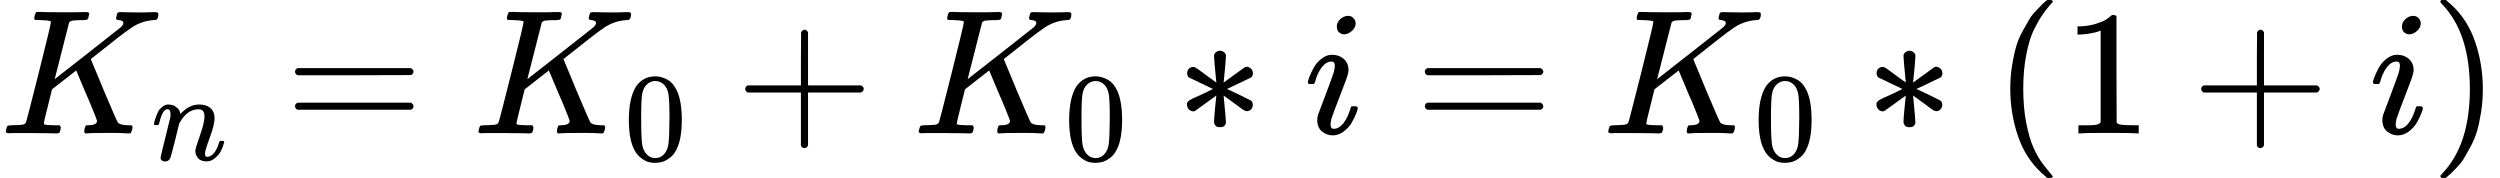<?xml version="1.0" encoding="UTF-8" standalone="no" ?>
<svg xmlns="http://www.w3.org/2000/svg" width="254.296px" height="18.096px" viewBox="0 -750 14049.8 1000" xmlns:xlink="http://www.w3.org/1999/xlink" style=""><defs><path id="MJX-25-TEX-I-4B" d="M285 628Q285 635 228 637Q205 637 198 638T191 647Q191 649 193 661Q199 681 203 682Q205 683 214 683H219Q260 681 355 681Q389 681 418 681T463 682T483 682Q500 682 500 674Q500 669 497 660Q496 658 496 654T495 648T493 644T490 641T486 639T479 638T470 637T456 637Q416 636 405 634T387 623L306 305Q307 305 490 449T678 597Q692 611 692 620Q692 635 667 637Q651 637 651 648Q651 650 654 662T659 677Q662 682 676 682Q680 682 711 681T791 680Q814 680 839 681T869 682Q889 682 889 672Q889 650 881 642Q878 637 862 637Q787 632 726 586Q710 576 656 534T556 455L509 418L518 396Q527 374 546 329T581 244Q656 67 661 61Q663 59 666 57Q680 47 717 46H738Q744 38 744 37T741 19Q737 6 731 0H720Q680 3 625 3Q503 3 488 0H478Q472 6 472 9T474 27Q478 40 480 43T491 46H494Q544 46 544 71Q544 75 517 141T485 216L427 354L359 301L291 248L268 155Q245 63 245 58Q245 51 253 49T303 46H334Q340 37 340 35Q340 19 333 5Q328 0 317 0Q314 0 280 1T180 2Q118 2 85 2T49 1Q31 1 31 11Q31 13 34 25Q38 41 42 43T65 46Q92 46 125 49Q139 52 144 61Q147 65 216 339T285 628Z"></path><path id="MJX-25-TEX-I-6E" d="M21 287Q22 293 24 303T36 341T56 388T89 425T135 442Q171 442 195 424T225 390T231 369Q231 367 232 367L243 378Q304 442 382 442Q436 442 469 415T503 336T465 179T427 52Q427 26 444 26Q450 26 453 27Q482 32 505 65T540 145Q542 153 560 153Q580 153 580 145Q580 144 576 130Q568 101 554 73T508 17T439 -10Q392 -10 371 17T350 73Q350 92 386 193T423 345Q423 404 379 404H374Q288 404 229 303L222 291L189 157Q156 26 151 16Q138 -11 108 -11Q95 -11 87 -5T76 7T74 17Q74 30 112 180T152 343Q153 348 153 366Q153 405 129 405Q91 405 66 305Q60 285 60 284Q58 278 41 278H27Q21 284 21 287Z"></path><path id="MJX-25-TEX-N-3D" d="M56 347Q56 360 70 367H707Q722 359 722 347Q722 336 708 328L390 327H72Q56 332 56 347ZM56 153Q56 168 72 173H708Q722 163 722 153Q722 140 707 133H70Q56 140 56 153Z"></path><path id="MJX-25-TEX-N-30" d="M96 585Q152 666 249 666Q297 666 345 640T423 548Q460 465 460 320Q460 165 417 83Q397 41 362 16T301 -15T250 -22Q224 -22 198 -16T137 16T82 83Q39 165 39 320Q39 494 96 585ZM321 597Q291 629 250 629Q208 629 178 597Q153 571 145 525T137 333Q137 175 145 125T181 46Q209 16 250 16Q290 16 318 46Q347 76 354 130T362 333Q362 478 354 524T321 597Z"></path><path id="MJX-25-TEX-N-2B" d="M56 237T56 250T70 270H369V420L370 570Q380 583 389 583Q402 583 409 568V270H707Q722 262 722 250T707 230H409V-68Q401 -82 391 -82H389H387Q375 -82 369 -68V230H70Q56 237 56 250Z"></path><path id="MJX-25-TEX-N-2217" d="M229 286Q216 420 216 436Q216 454 240 464Q241 464 245 464T251 465Q263 464 273 456T283 436Q283 419 277 356T270 286L328 328Q384 369 389 372T399 375Q412 375 423 365T435 338Q435 325 425 315Q420 312 357 282T289 250L355 219L425 184Q434 175 434 161Q434 146 425 136T401 125Q393 125 383 131T328 171L270 213Q283 79 283 63Q283 53 276 44T250 35Q231 35 224 44T216 63Q216 80 222 143T229 213L171 171Q115 130 110 127Q106 124 100 124Q87 124 76 134T64 161Q64 166 64 169T67 175T72 181T81 188T94 195T113 204T138 215T170 230T210 250L74 315Q65 324 65 338Q65 353 74 363T98 374Q106 374 116 368T171 328L229 286Z"></path><path id="MJX-25-TEX-I-69" d="M184 600Q184 624 203 642T247 661Q265 661 277 649T290 619Q290 596 270 577T226 557Q211 557 198 567T184 600ZM21 287Q21 295 30 318T54 369T98 420T158 442Q197 442 223 419T250 357Q250 340 236 301T196 196T154 83Q149 61 149 51Q149 26 166 26Q175 26 185 29T208 43T235 78T260 137Q263 149 265 151T282 153Q302 153 302 143Q302 135 293 112T268 61T223 11T161 -11Q129 -11 102 10T74 74Q74 91 79 106T122 220Q160 321 166 341T173 380Q173 404 156 404H154Q124 404 99 371T61 287Q60 286 59 284T58 281T56 279T53 278T49 278T41 278H27Q21 284 21 287Z"></path><path id="MJX-25-TEX-N-28" d="M94 250Q94 319 104 381T127 488T164 576T202 643T244 695T277 729T302 750H315H319Q333 750 333 741Q333 738 316 720T275 667T226 581T184 443T167 250T184 58T225 -81T274 -167T316 -220T333 -241Q333 -250 318 -250H315H302L274 -226Q180 -141 137 -14T94 250Z"></path><path id="MJX-25-TEX-N-31" d="M213 578L200 573Q186 568 160 563T102 556H83V602H102Q149 604 189 617T245 641T273 663Q275 666 285 666Q294 666 302 660V361L303 61Q310 54 315 52T339 48T401 46H427V0H416Q395 3 257 3Q121 3 100 0H88V46H114Q136 46 152 46T177 47T193 50T201 52T207 57T213 61V578Z"></path><path id="MJX-25-TEX-N-29" d="M60 749L64 750Q69 750 74 750H86L114 726Q208 641 251 514T294 250Q294 182 284 119T261 12T224 -76T186 -143T145 -194T113 -227T90 -246Q87 -249 86 -250H74Q66 -250 63 -250T58 -247T55 -238Q56 -237 66 -225Q221 -64 221 250T66 725Q56 737 55 738Q55 746 60 749Z"></path></defs><g stroke="currentColor" fill="currentColor" stroke-width="0" transform="matrix(1 0 0 -1 0 0)"><g data-mml-node="math"><g data-mml-node="msub"><g data-mml-node="mi"><use xlink:href="#MJX-25-TEX-I-4B"></use></g><g data-mml-node="TeXAtom" transform="translate(849, -150) scale(0.707)"><g data-mml-node="mi"><use xlink:href="#MJX-25-TEX-I-6E"></use></g></g></g><g data-mml-node="mo" transform="translate(1601, 0)"><use xlink:href="#MJX-25-TEX-N-3D"></use></g><g data-mml-node="msub" transform="translate(2656.8, 0)"><g data-mml-node="mi"><use xlink:href="#MJX-25-TEX-I-4B"></use></g><g data-mml-node="TeXAtom" transform="translate(849, -150) scale(0.707)"><g data-mml-node="mn"><use xlink:href="#MJX-25-TEX-N-30"></use></g></g></g><g data-mml-node="mo" transform="translate(4131.6, 0)"><use xlink:href="#MJX-25-TEX-N-2B"></use></g><g data-mml-node="msub" transform="translate(5131.8, 0)"><g data-mml-node="mi"><use xlink:href="#MJX-25-TEX-I-4B"></use></g><g data-mml-node="TeXAtom" transform="translate(849, -150) scale(0.707)"><g data-mml-node="mn"><use xlink:href="#MJX-25-TEX-N-30"></use></g></g></g><g data-mml-node="mo" transform="translate(6606.6, 0)"><use xlink:href="#MJX-25-TEX-N-2217"></use></g><g data-mml-node="mi" transform="translate(7328.8, 0)"><use xlink:href="#MJX-25-TEX-I-69"></use></g><g data-mml-node="mo" transform="translate(7951.6, 0)"><use xlink:href="#MJX-25-TEX-N-3D"></use></g><g data-mml-node="msub" transform="translate(9007.4, 0)"><g data-mml-node="mi"><use xlink:href="#MJX-25-TEX-I-4B"></use></g><g data-mml-node="TeXAtom" transform="translate(849, -150) scale(0.707)"><g data-mml-node="mn"><use xlink:href="#MJX-25-TEX-N-30"></use></g></g></g><g data-mml-node="mo" transform="translate(10482.1, 0)"><use xlink:href="#MJX-25-TEX-N-2217"></use></g><g data-mml-node="mo" transform="translate(11204.4, 0)"><use xlink:href="#MJX-25-TEX-N-28"></use></g><g data-mml-node="mn" transform="translate(11593.4, 0)"><use xlink:href="#MJX-25-TEX-N-31"></use></g><g data-mml-node="mo" transform="translate(12315.6, 0)"><use xlink:href="#MJX-25-TEX-N-2B"></use></g><g data-mml-node="mi" transform="translate(13315.8, 0)"><use xlink:href="#MJX-25-TEX-I-69"></use></g><g data-mml-node="mo" transform="translate(13660.8, 0)"><use xlink:href="#MJX-25-TEX-N-29"></use></g></g></g></svg>